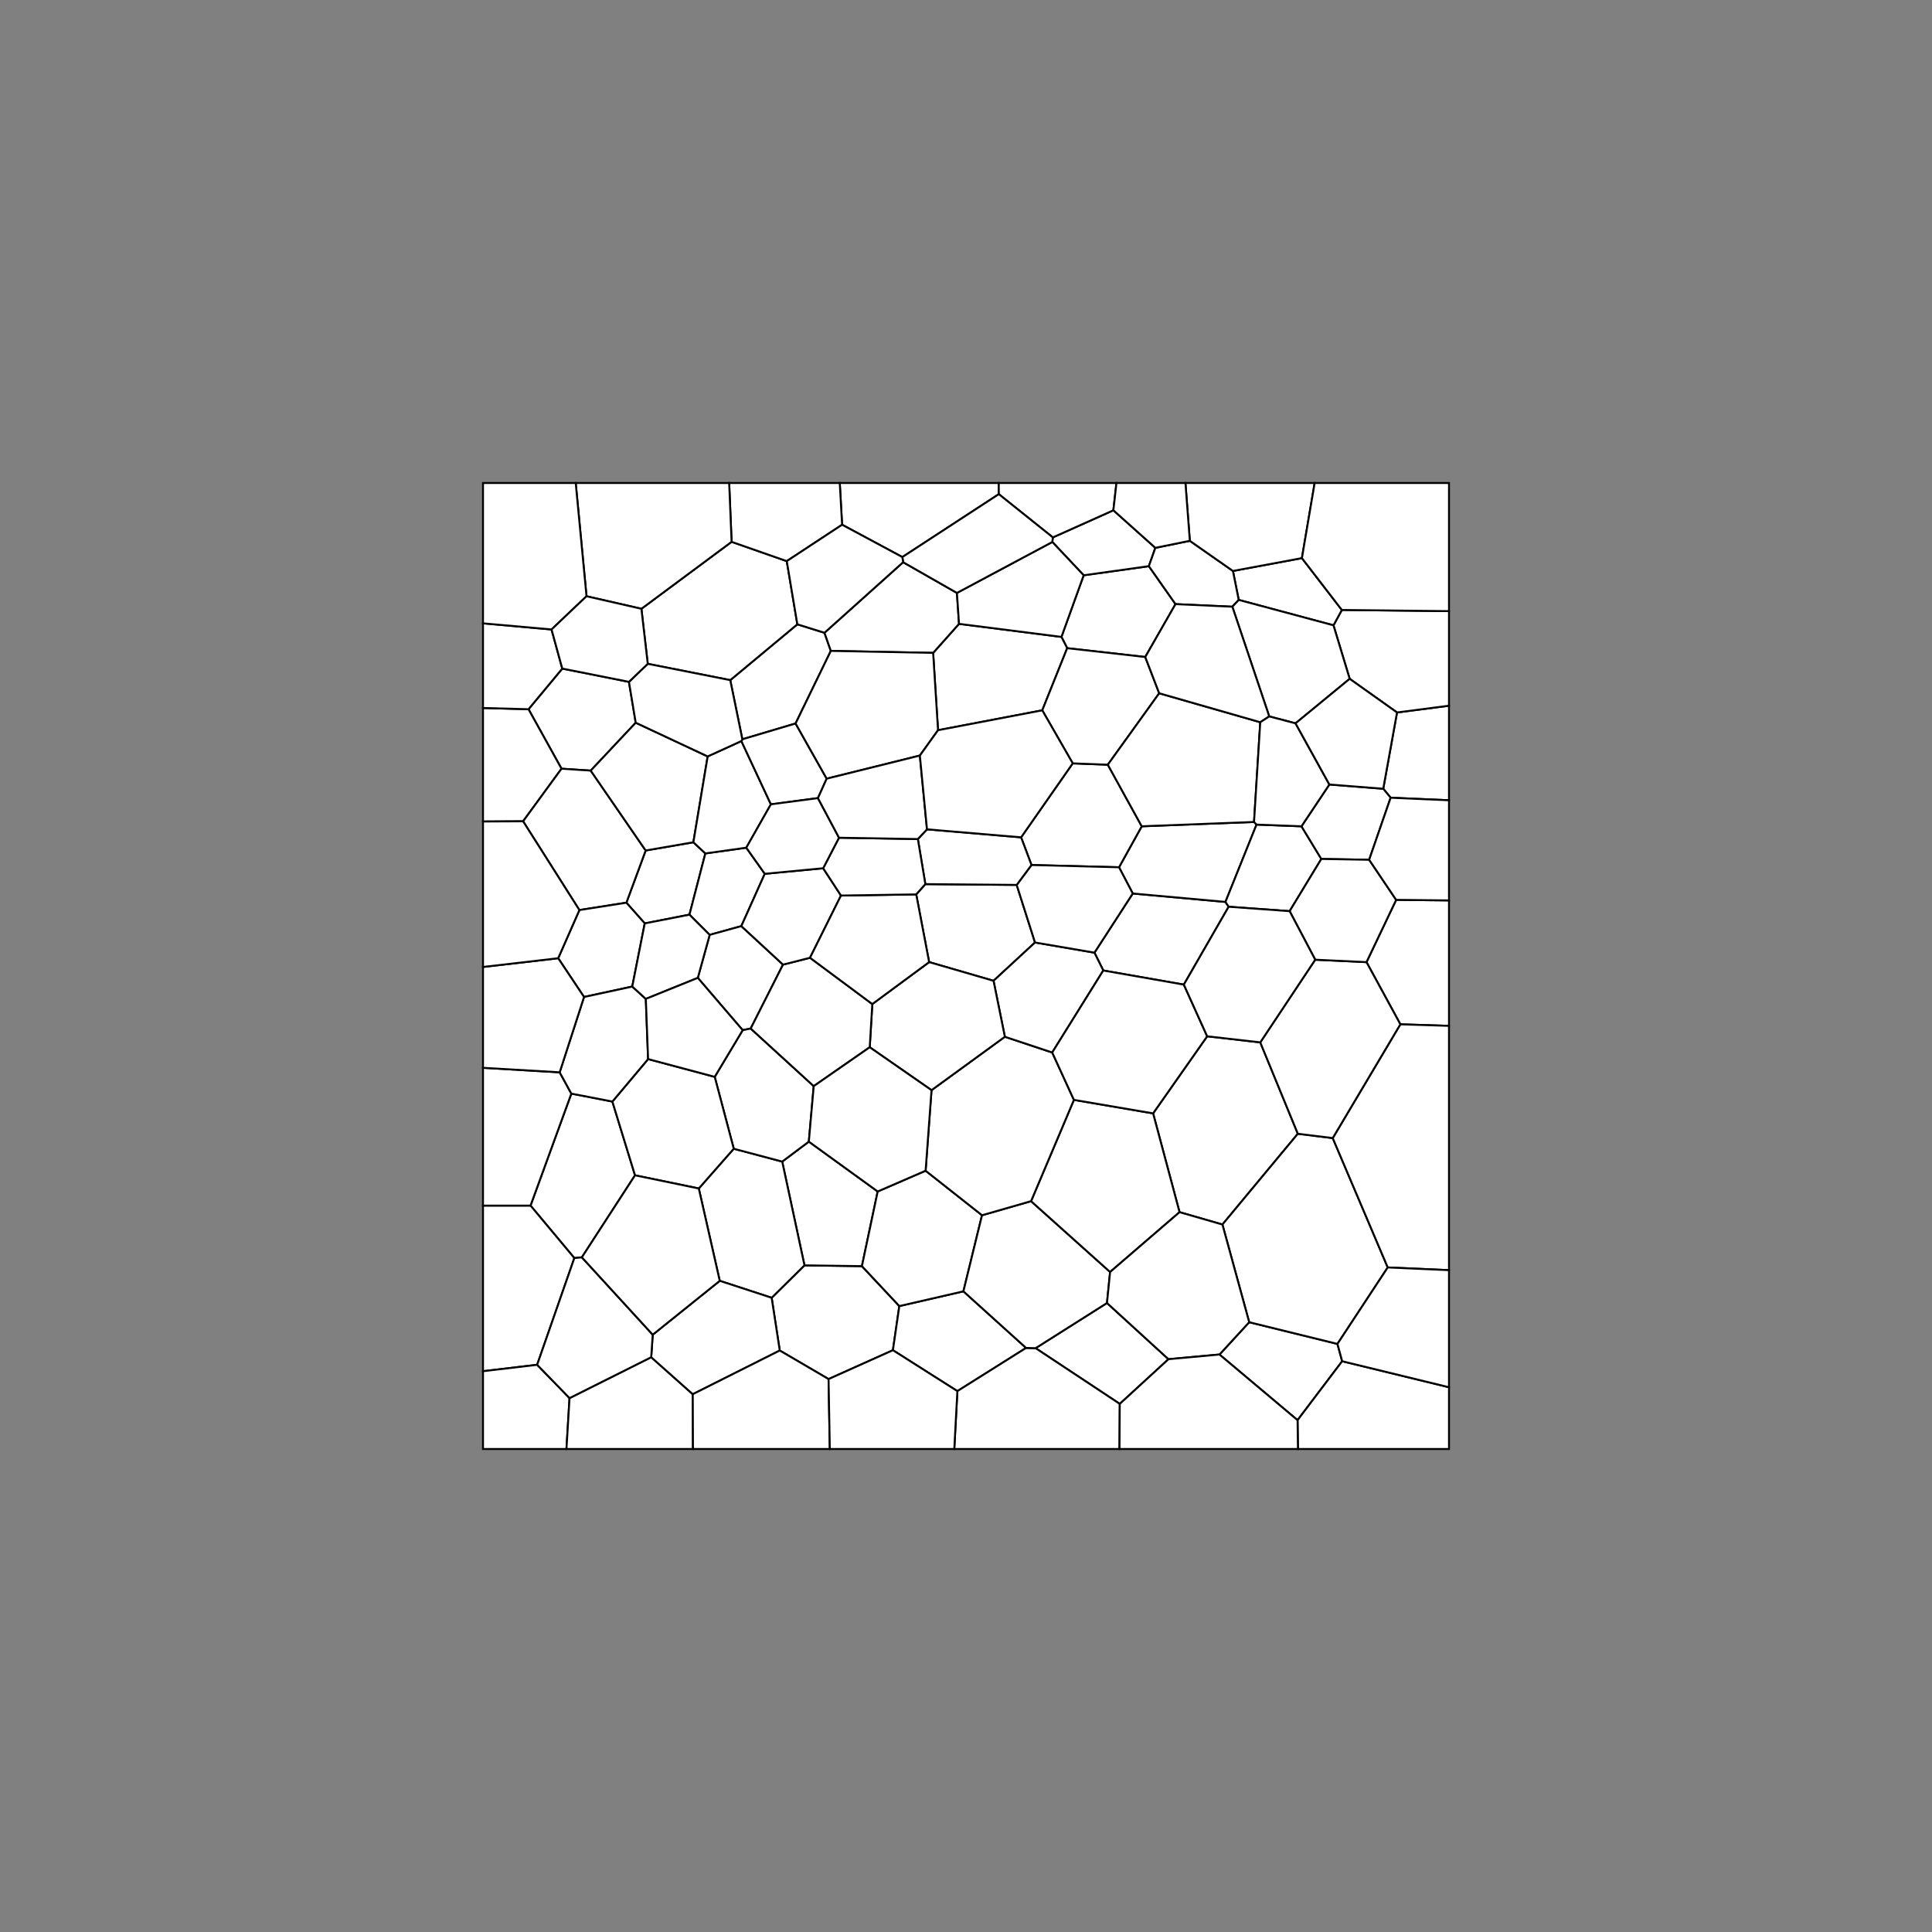 <?xml version="1.0" encoding="UTF-8" ?>
<svg width="1000" height="1000" xmlns="http://www.w3.org/2000/svg" xmlns:xlink="http://www.w3.org/1999/xlink">
<rect width="100%" height="100%" fill="#808080" stroke="none"/>
<path d="M399.406,671.733L416.39,654.939L446.133,655.357L465.487,676.019L462.173,698.867L428.862,713.812L403.599,699.03Z" fill="rgb(255, 255, 255)" stroke="black" stroke-width="1"/>
<path d="M474.232,462.935L478.959,457.615L526.244,458.023L535.727,487.83L514.253,507.664L480.915,497.988Z" fill="rgb(255, 255, 255)" stroke="black" stroke-width="1"/>
<path d="M316.971,570.163L328.693,608.347L301.173,650.796L297.281,651.181L274.593,624.009L295.722,566.043Z" fill="rgb(255, 255, 255)" stroke="black" stroke-width="1"/>
<path d="M329.055,374.074L305.76,398.873L290.637,397.889L273.546,367.089L291.035,346.054L325.541,352.919Z" fill="rgb(255, 255, 255)" stroke="black" stroke-width="1"/>
<path d="M723.089,368.771L750,365.27L750,414.213L719.794,412.903L715.961,408.253Z" fill="rgb(255, 255, 255)" stroke="black" stroke-width="1"/>
<path d="M270.751,425.103L250,425.212L250,366.457L273.546,367.089L290.637,397.889Z" fill="rgb(255, 255, 255)" stroke="black" stroke-width="1"/>
<path d="M634.299,466.828L635.957,469.335L612.755,509.643L571.058,502.333L566.483,493.089L586.314,462.473Z" fill="rgb(255, 255, 255)" stroke="black" stroke-width="1"/>
<path d="M365.096,441.732L356.864,473.432L333.723,477.955L324.211,467.234L334.199,440.204L358.894,435.952Z" fill="rgb(255, 255, 255)" stroke="black" stroke-width="1"/>
<path d="M411.791,374.476L384.239,382.66L377.975,352.039L412.705,323.137L426.742,327.52L430.042,336.905Z" fill="rgb(255, 255, 255)" stroke="black" stroke-width="1"/>
<path d="M592.786,340.067L552.382,335.498L549.397,329.662L560.906,297.762L594.647,293.044L608.445,312.693Z" fill="rgb(255, 255, 255)" stroke="black" stroke-width="1"/>
<path d="M274.593,624.009L297.281,651.181L278.033,706.418L250,709.739L250,624.01Z" fill="rgb(255, 255, 255)" stroke="black" stroke-width="1"/>
<path d="M579.59,726.651L536.018,697.809L572.976,674.427L604.8,703.514Z" fill="rgb(255, 255, 255)" stroke="black" stroke-width="1"/>
<path d="M299.887,471.048L270.751,425.103L290.637,397.889L305.76,398.873L334.199,440.204L324.211,467.234Z" fill="rgb(255, 255, 255)" stroke="black" stroke-width="1"/>
<path d="M278.033,706.418L294.791,723.651L293.201,750L250,750L250,709.739Z" fill="rgb(255, 255, 255)" stroke="black" stroke-width="1"/>
<path d="M544.678,280.525L544.945,278.162L576.283,264.12L598.014,283.551L594.647,293.044L560.906,297.762Z" fill="rgb(255, 255, 255)" stroke="black" stroke-width="1"/>
<path d="M404.864,601.236L418.654,590.904L454.296,616.704L446.133,655.357L416.39,654.939Z" fill="rgb(255, 255, 255)" stroke="black" stroke-width="1"/>
<path d="M495.534,720.046L462.173,698.867L465.487,676.019L498.662,668.384L531.1,697.685Z" fill="rgb(255, 255, 255)" stroke="black" stroke-width="1"/>
<path d="M652.312,539.523L671.762,586.83L632.726,633.818L610.53,627.422L596.841,576.276L624.833,536.38Z" fill="rgb(255, 255, 255)" stroke="black" stroke-width="1"/>
<path d="M649.089,425.447L650.388,426.804L634.299,466.828L586.314,462.473L579.201,448.898L590.966,427.688Z" fill="rgb(255, 255, 255)" stroke="black" stroke-width="1"/>
<path d="M646.578,684.369L692.264,695.606L694.708,704.57L671.608,735.077L631.198,701.099Z" fill="rgb(255, 255, 255)" stroke="black" stroke-width="1"/>
<path d="M412.705,323.137L377.975,352.039L335.277,343.596L331.986,315.11L378.67,280.445L407.235,290.439Z" fill="rgb(255, 255, 255)" stroke="black" stroke-width="1"/>
<path d="M446.133,655.357L454.296,616.704L479.092,605.961L508.296,629.007L498.662,668.384L465.487,676.019Z" fill="rgb(255, 255, 255)" stroke="black" stroke-width="1"/>
<path d="M495.534,720.046L531.1,697.685L536.018,697.809L579.59,726.651L579.448,750L493.931,750Z" fill="rgb(255, 255, 255)" stroke="black" stroke-width="1"/>
<path d="M650.388,426.804L673.64,427.685L683.918,444.597L667.512,471.619L635.957,469.335L634.299,466.828Z" fill="rgb(255, 255, 255)" stroke="black" stroke-width="1"/>
<path d="M372.539,662.959L361.689,615.157L379.784,594.577L404.864,601.236L416.39,654.939L399.406,671.733Z" fill="rgb(255, 255, 255)" stroke="black" stroke-width="1"/>
<path d="M531.1,697.685L498.662,668.384L508.296,629.007L533.674,621.716L574.59,658.381L572.976,674.427L536.018,697.809Z" fill="rgb(255, 255, 255)" stroke="black" stroke-width="1"/>
<path d="M596.841,576.276L610.53,627.422L574.59,658.381L533.674,621.716L555.856,569.29Z" fill="rgb(255, 255, 255)" stroke="black" stroke-width="1"/>
<path d="M707.294,497.996L722.643,465.762L750,466.045L750,530.977L724.82,530.183Z" fill="rgb(255, 255, 255)" stroke="black" stroke-width="1"/>
<path d="M508.296,629.007L479.092,605.961L482.147,564.274L520.109,536.629L544.63,544.768L555.856,569.29L533.674,621.716Z" fill="rgb(255, 255, 255)" stroke="black" stroke-width="1"/>
<path d="M337.058,702.491L358.58,721.637L358.679,750L293.201,750L294.791,723.651Z" fill="rgb(255, 255, 255)" stroke="black" stroke-width="1"/>
<path d="M698.586,351.365L690.202,323.666L694.535,315.711L750,316.317L750,365.27L723.089,368.771Z" fill="rgb(255, 255, 255)" stroke="black" stroke-width="1"/>
<path d="M632.726,633.818L671.762,586.83L689.822,589.064L718.299,656.026L692.264,695.606L646.578,684.369Z" fill="rgb(255, 255, 255)" stroke="black" stroke-width="1"/>
<path d="M482.988,337.931L496.391,322.904L549.397,329.662L552.382,335.498L539.476,367.665L485.521,377.955Z" fill="rgb(255, 255, 255)" stroke="black" stroke-width="1"/>
<path d="M574.59,658.381L610.53,627.422L632.726,633.818L646.578,684.369L631.198,701.099L604.8,703.514L572.976,674.427Z" fill="rgb(255, 255, 255)" stroke="black" stroke-width="1"/>
<path d="M467.057,288.341L435.871,271.601L434.656,250L516.961,250L516.981,255.779Z" fill="rgb(255, 255, 255)" stroke="black" stroke-width="1"/>
<path d="M407.235,290.439L378.67,280.445L377.415,250L434.656,250L435.871,271.601Z" fill="rgb(255, 255, 255)" stroke="black" stroke-width="1"/>
<path d="M358.894,435.952L334.199,440.204L305.76,398.873L329.055,374.074L366.294,391.519Z" fill="rgb(255, 255, 255)" stroke="black" stroke-width="1"/>
<path d="M544.63,544.768L520.109,536.629L514.253,507.664L535.727,487.83L566.483,493.089L571.058,502.333Z" fill="rgb(255, 255, 255)" stroke="black" stroke-width="1"/>
<path d="M495.306,306.896L496.391,322.904L482.988,337.931L430.042,336.905L426.742,327.52L467.456,290.994Z" fill="rgb(255, 255, 255)" stroke="black" stroke-width="1"/>
<path d="M358.58,721.637L337.058,702.491L337.846,690.834L372.539,662.959L399.406,671.733L403.599,699.03Z" fill="rgb(255, 255, 255)" stroke="black" stroke-width="1"/>
<path d="M641.159,310.514L638.157,295.522L673.868,288.881L694.535,315.711L690.202,323.666Z" fill="rgb(255, 255, 255)" stroke="black" stroke-width="1"/>
<path d="M689.822,589.064L724.82,530.183L750,530.977L750,657.429L718.299,656.026Z" fill="rgb(255, 255, 255)" stroke="black" stroke-width="1"/>
<path d="M331.986,315.11L303.576,308.619L297.981,250L377.415,250L378.67,280.445Z" fill="rgb(255, 255, 255)" stroke="black" stroke-width="1"/>
<path d="M450.17,542.056L451.501,519.702L480.915,497.988L514.253,507.664L520.109,536.629L482.147,564.274Z" fill="rgb(255, 255, 255)" stroke="black" stroke-width="1"/>
<path d="M294.791,723.651L278.033,706.418L297.281,651.181L301.173,650.796L337.846,690.834L337.058,702.491Z" fill="rgb(255, 255, 255)" stroke="black" stroke-width="1"/>
<path d="M395.857,452.276L383.716,479.358L367.329,483.882L356.864,473.432L365.096,441.732L386.281,438.759Z" fill="rgb(255, 255, 255)" stroke="black" stroke-width="1"/>
<path d="M405.286,499.288L388.561,532.37L384.408,533.221L361.183,506.146L367.329,483.882L383.716,479.358Z" fill="rgb(255, 255, 255)" stroke="black" stroke-width="1"/>
<path d="M671.762,586.83L652.312,539.523L680.756,496.741L707.294,497.996L724.82,530.183L689.822,589.064Z" fill="rgb(255, 255, 255)" stroke="black" stroke-width="1"/>
<path d="M576.283,264.12L544.945,278.162L516.981,255.779L516.961,250L577.878,250Z" fill="rgb(255, 255, 255)" stroke="black" stroke-width="1"/>
<path d="M573.404,395.81L590.966,427.688L579.201,448.898L533.894,447.73L528.512,433.402L555.248,395.111Z" fill="rgb(255, 255, 255)" stroke="black" stroke-width="1"/>
<path d="M327.26,510.647L302.293,516.034L288.91,495.975L299.887,471.048L324.211,467.234L333.723,477.955Z" fill="rgb(255, 255, 255)" stroke="black" stroke-width="1"/>
<path d="M421.184,562.184L418.654,590.904L404.864,601.236L379.784,594.577L369.933,557.369L384.408,533.221L388.561,532.37Z" fill="rgb(255, 255, 255)" stroke="black" stroke-width="1"/>
<path d="M637.859,314.032L608.445,312.693L594.647,293.044L598.014,283.551L615.852,279.923L638.157,295.522L641.159,310.514Z" fill="rgb(255, 255, 255)" stroke="black" stroke-width="1"/>
<path d="M419.263,495.737L451.501,519.702L450.17,542.056L421.184,562.184L388.561,532.37L405.286,499.288Z" fill="rgb(255, 255, 255)" stroke="black" stroke-width="1"/>
<path d="M544.678,280.525L560.906,297.762L549.397,329.662L496.391,322.904L495.306,306.896Z" fill="rgb(255, 255, 255)" stroke="black" stroke-width="1"/>
<path d="M688.079,406.056L715.961,408.253L719.794,412.903L708.681,445.019L683.918,444.597L673.64,427.685Z" fill="rgb(255, 255, 255)" stroke="black" stroke-width="1"/>
<path d="M291.035,346.054L273.546,367.089L250,366.457L250,322.638L285.479,325.807Z" fill="rgb(255, 255, 255)" stroke="black" stroke-width="1"/>
<path d="M335.455,548.177L369.933,557.369L379.784,594.577L361.689,615.157L328.693,608.347L316.971,570.163Z" fill="rgb(255, 255, 255)" stroke="black" stroke-width="1"/>
<path d="M289.684,555.023L295.722,566.043L274.593,624.009L250,624.01L250,552.691Z" fill="rgb(255, 255, 255)" stroke="black" stroke-width="1"/>
<path d="M426.067,449.403L435.293,463.532L419.263,495.737L405.286,499.288L383.716,479.358L395.857,452.276Z" fill="rgb(255, 255, 255)" stroke="black" stroke-width="1"/>
<path d="M544.945,278.162L544.678,280.525L495.306,306.896L467.456,290.994L467.057,288.341L516.981,255.779Z" fill="rgb(255, 255, 255)" stroke="black" stroke-width="1"/>
<path d="M403.599,699.03L428.862,713.812L429.512,750L358.679,750L358.58,721.637Z" fill="rgb(255, 255, 255)" stroke="black" stroke-width="1"/>
<path d="M592.786,340.067L600.009,358.835L573.404,395.81L555.248,395.111L539.476,367.665L552.382,335.498Z" fill="rgb(255, 255, 255)" stroke="black" stroke-width="1"/>
<path d="M289.684,555.023L302.293,516.034L327.26,510.647L334.279,517.027L335.455,548.177L316.971,570.163L295.722,566.043Z" fill="rgb(255, 255, 255)" stroke="black" stroke-width="1"/>
<path d="M302.293,516.034L289.684,555.023L250,552.691L250,500.491L288.91,495.975Z" fill="rgb(255, 255, 255)" stroke="black" stroke-width="1"/>
<path d="M750,718.034L750,750L671.814,750L671.608,735.077L694.708,704.57Z" fill="rgb(255, 255, 255)" stroke="black" stroke-width="1"/>
<path d="M652.307,373.822L649.089,425.447L590.966,427.688L573.404,395.81L600.009,358.835Z" fill="rgb(255, 255, 255)" stroke="black" stroke-width="1"/>
<path d="M698.586,351.365L670.565,374.397L656.948,370.823L637.859,314.032L641.159,310.514L690.202,323.666Z" fill="rgb(255, 255, 255)" stroke="black" stroke-width="1"/>
<path d="M399.013,416.317L386.281,438.759L365.096,441.732L358.894,435.952L366.294,391.519L383.737,383.565Z" fill="rgb(255, 255, 255)" stroke="black" stroke-width="1"/>
<path d="M474.232,462.935L480.915,497.988L451.501,519.702L419.263,495.737L435.293,463.532Z" fill="rgb(255, 255, 255)" stroke="black" stroke-width="1"/>
<path d="M624.833,536.38L596.841,576.276L555.856,569.29L544.63,544.768L571.058,502.333L612.755,509.643Z" fill="rgb(255, 255, 255)" stroke="black" stroke-width="1"/>
<path d="M604.8,703.514L631.198,701.099L671.608,735.077L671.814,750L579.448,750L579.59,726.651Z" fill="rgb(255, 255, 255)" stroke="black" stroke-width="1"/>
<path d="M454.296,616.704L418.654,590.904L421.184,562.184L450.17,542.056L482.147,564.274L479.092,605.961Z" fill="rgb(255, 255, 255)" stroke="black" stroke-width="1"/>
<path d="M615.852,279.923L613.578,250L680.469,250L673.868,288.881L638.157,295.522Z" fill="rgb(255, 255, 255)" stroke="black" stroke-width="1"/>
<path d="M673.868,288.881L680.469,250L750,250L750,316.317L694.535,315.711Z" fill="rgb(255, 255, 255)" stroke="black" stroke-width="1"/>
<path d="M427.893,403.043L423.367,413.103L399.013,416.317L383.737,383.565L384.239,382.66L411.791,374.476Z" fill="rgb(255, 255, 255)" stroke="black" stroke-width="1"/>
<path d="M586.314,462.473L566.483,493.089L535.727,487.83L526.244,458.023L533.894,447.73L579.201,448.898Z" fill="rgb(255, 255, 255)" stroke="black" stroke-width="1"/>
<path d="M615.852,279.923L598.014,283.551L576.283,264.12L577.878,250L613.578,250Z" fill="rgb(255, 255, 255)" stroke="black" stroke-width="1"/>
<path d="M485.521,377.955L476.119,391.072L427.893,403.043L411.791,374.476L430.042,336.905L482.988,337.931Z" fill="rgb(255, 255, 255)" stroke="black" stroke-width="1"/>
<path d="M367.329,483.882L361.183,506.146L334.279,517.027L327.26,510.647L333.723,477.955L356.864,473.432Z" fill="rgb(255, 255, 255)" stroke="black" stroke-width="1"/>
<path d="M637.859,314.032L656.948,370.823L652.307,373.822L600.009,358.835L592.786,340.067L608.445,312.693Z" fill="rgb(255, 255, 255)" stroke="black" stroke-width="1"/>
<path d="M528.512,433.402L533.894,447.73L526.244,458.023L478.959,457.615L475.079,434.291L479.812,429.256Z" fill="rgb(255, 255, 255)" stroke="black" stroke-width="1"/>
<path d="M688.079,406.056L673.64,427.685L650.388,426.804L649.089,425.447L652.307,373.822L656.948,370.823L670.565,374.397Z" fill="rgb(255, 255, 255)" stroke="black" stroke-width="1"/>
<path d="M434.265,433.601L475.079,434.291L478.959,457.615L474.232,462.935L435.293,463.532L426.067,449.403Z" fill="rgb(255, 255, 255)" stroke="black" stroke-width="1"/>
<path d="M723.089,368.771L715.961,408.253L688.079,406.056L670.565,374.397L698.586,351.365Z" fill="rgb(255, 255, 255)" stroke="black" stroke-width="1"/>
<path d="M386.281,438.759L399.013,416.317L423.367,413.103L434.265,433.601L426.067,449.403L395.857,452.276Z" fill="rgb(255, 255, 255)" stroke="black" stroke-width="1"/>
<path d="M285.479,325.807L250,322.638L250,250L297.981,250L303.576,308.619Z" fill="rgb(255, 255, 255)" stroke="black" stroke-width="1"/>
<path d="M692.264,695.606L718.299,656.026L750,657.429L750,718.034L694.708,704.57Z" fill="rgb(255, 255, 255)" stroke="black" stroke-width="1"/>
<path d="M467.057,288.341L467.456,290.994L426.742,327.52L412.705,323.137L407.235,290.439L435.871,271.601Z" fill="rgb(255, 255, 255)" stroke="black" stroke-width="1"/>
<path d="M667.512,471.619L683.918,444.597L708.681,445.019L722.643,465.762L707.294,497.996L680.756,496.741Z" fill="rgb(255, 255, 255)" stroke="black" stroke-width="1"/>
<path d="M423.367,413.103L427.893,403.043L476.119,391.072L479.812,429.256L475.079,434.291L434.265,433.601Z" fill="rgb(255, 255, 255)" stroke="black" stroke-width="1"/>
<path d="M750,414.213L750,466.045L722.643,465.762L708.681,445.019L719.794,412.903Z" fill="rgb(255, 255, 255)" stroke="black" stroke-width="1"/>
<path d="M337.846,690.834L301.173,650.796L328.693,608.347L361.689,615.157L372.539,662.959Z" fill="rgb(255, 255, 255)" stroke="black" stroke-width="1"/>
<path d="M493.931,750L429.512,750L428.862,713.812L462.173,698.867L495.534,720.046Z" fill="rgb(255, 255, 255)" stroke="black" stroke-width="1"/>
<path d="M476.119,391.072L485.521,377.955L539.476,367.665L555.248,395.111L528.512,433.402L479.812,429.256Z" fill="rgb(255, 255, 255)" stroke="black" stroke-width="1"/>
<path d="M384.408,533.221L369.933,557.369L335.455,548.177L334.279,517.027L361.183,506.146Z" fill="rgb(255, 255, 255)" stroke="black" stroke-width="1"/>
<path d="M384.239,382.66L383.737,383.565L366.294,391.519L329.055,374.074L325.541,352.919L335.277,343.596L377.975,352.039Z" fill="rgb(255, 255, 255)" stroke="black" stroke-width="1"/>
<path d="M624.833,536.38L612.755,509.643L635.957,469.335L667.512,471.619L680.756,496.741L652.312,539.523Z" fill="rgb(255, 255, 255)" stroke="black" stroke-width="1"/>
<path d="M335.277,343.596L325.541,352.919L291.035,346.054L285.479,325.807L303.576,308.619L331.986,315.11Z" fill="rgb(255, 255, 255)" stroke="black" stroke-width="1"/>
<path d="M299.887,471.048L288.91,495.975L250,500.491L250,425.212L270.751,425.103Z" fill="rgb(255, 255, 255)" stroke="black" stroke-width="1"/>
</svg>
